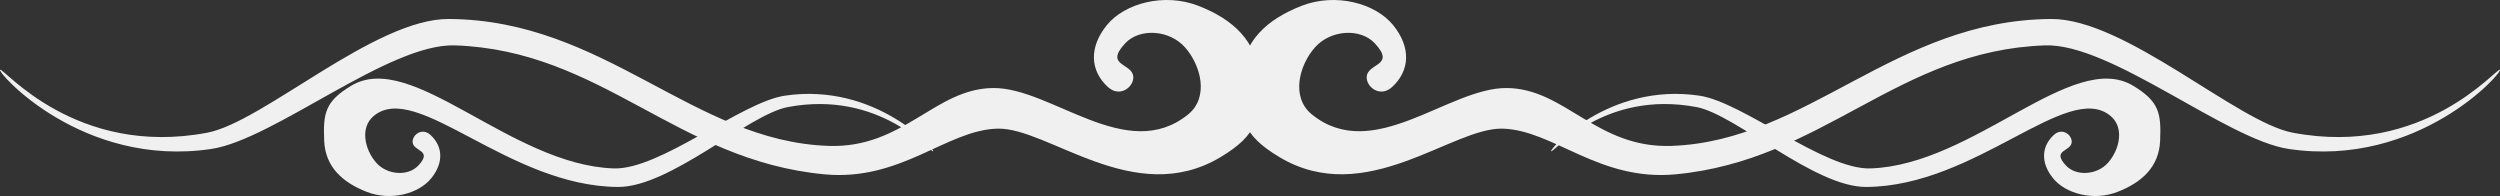 <?xml version="1.0" encoding="UTF-8" standalone="no"?>
<!-- Created with Inkscape (http://www.inkscape.org/) -->
<svg
   xmlns:svg="http://www.w3.org/2000/svg"
   xmlns="http://www.w3.org/2000/svg"
   version="1.0"
   width="388.441"
   height="30.455"
   id="svg2459">
  <rect width="100%" height="100%" fill="#333333" stroke="none"/>
  <defs
     id="defs2461" />
  <style type="text/css" >
    <![CDATA[
      path {
         fill: #F0F0F0;
      }
    ]]>
  </style>
  <g
     transform="translate(42.792,-725.706)"
     id="layer1">
    <path
       d="M 146.863,750.112 C 152.672,746.626 153.099,743.996 152.858,737.964 C 152.622,732.047 148.677,728.655 143.392,726.604 C 138.107,724.553 131.954,726.21 129.193,729.602 C 126.368,733.072 126.59,736.701 129.351,739.226 C 131.215,740.93 133.374,739.226 133.295,737.648 C 133.186,735.475 128.72,735.991 132.033,732.442 C 134.276,730.038 138.896,730.312 141.341,733.073 C 143.786,735.834 145.114,740.813 141.814,743.485 C 132.269,751.216 120.594,739.305 111.523,739.383 C 102.451,739.462 97.592,748.77 85.964,748.376 C 64.87,747.662 51.255,728.813 26.959,728.655 C 15.441,728.58 -1.923,744.685 -10.59,746.325 C -31.022,750.191 -42.223,736.228 -42.775,736.544 C -43.328,736.859 -30.075,751.847 -9.959,748.85 C -0.237,747.401 17.645,732.403 27.905,732.757 C 50.782,733.546 62.336,750.646 85.333,752.794 C 97.199,753.902 104.265,745.931 112.154,745.694 C 120.042,745.458 133.453,758.158 146.863,750.112 z"
       id="path6882" />
    <path
       d="M 155.994,750.112 C 150.185,746.626 149.758,743.996 149.999,737.964 C 150.236,732.047 154.18,728.655 159.465,726.604 C 164.75,724.553 170.903,726.21 173.664,729.602 C 176.489,733.072 176.267,736.701 173.507,739.226 C 171.643,740.93 169.483,739.226 169.562,737.648 C 169.671,735.475 174.138,735.991 170.824,732.442 C 168.581,730.038 163.962,730.312 161.516,733.073 C 159.071,735.834 157.743,740.813 161.043,743.485 C 170.588,751.216 182.263,739.305 191.334,739.383 C 200.406,739.462 205.265,748.77 216.893,748.376 C 237.987,747.662 251.602,728.813 275.899,728.655 C 287.417,728.58 304.78,744.685 313.448,746.325 C 333.879,750.191 345.08,736.228 345.633,736.544 C 346.185,736.859 332.932,751.847 312.817,748.85 C 303.094,747.401 285.212,732.403 274.952,732.757 C 252.075,733.546 240.521,750.646 217.524,752.794 C 205.658,753.902 198.592,745.931 190.703,745.694 C 182.815,745.458 169.405,758.158 155.994,750.112 z"
       id="use6884" />
    <path
       d="M 11.788,739.021 C 7.708,741.469 7.408,743.316 7.578,747.553 C 7.744,751.708 10.514,754.09 14.226,755.53 C 17.938,756.971 22.259,755.807 24.198,753.425 C 26.182,750.988 26.026,748.439 24.087,746.666 C 22.778,745.469 21.262,746.666 21.317,747.774 C 21.393,749.301 24.53,748.938 22.203,751.431 C 20.628,753.119 17.384,752.927 15.666,750.988 C 13.949,749.048 13.017,745.551 15.334,743.675 C 22.037,738.245 36.164,754.644 53.228,754.755 C 61.317,754.808 73.511,743.497 79.598,742.345 C 93.947,739.63 101.814,749.436 102.202,749.215 C 102.59,748.993 93.282,738.467 79.155,740.572 C 72.327,741.59 59.768,752.122 52.563,751.874 C 36.497,751.32 21.206,733.37 11.788,739.021 z"
       id="path6888" />
    <path
       d="M 288.632,739.021 C 292.712,741.469 293.012,743.316 292.842,747.553 C 292.676,751.708 289.906,754.09 286.194,755.53 C 282.482,756.971 278.161,755.807 276.222,753.425 C 274.238,750.988 274.394,748.439 276.333,746.666 C 277.642,745.469 279.158,746.666 279.103,747.774 C 279.027,749.301 275.89,748.938 278.216,751.431 C 279.792,753.119 283.036,752.927 284.754,750.988 C 286.471,749.048 287.403,745.551 285.086,743.675 C 278.383,738.245 264.256,754.644 247.192,754.755 C 239.103,754.808 226.909,743.497 220.821,742.345 C 206.473,739.63 198.606,749.436 198.218,749.215 C 197.83,748.993 207.137,738.467 221.265,740.572 C 228.093,741.59 240.651,752.122 247.857,751.874 C 263.923,751.32 279.214,733.37 288.632,739.021 z"
       id="path6890" />
  </g>
</svg>
